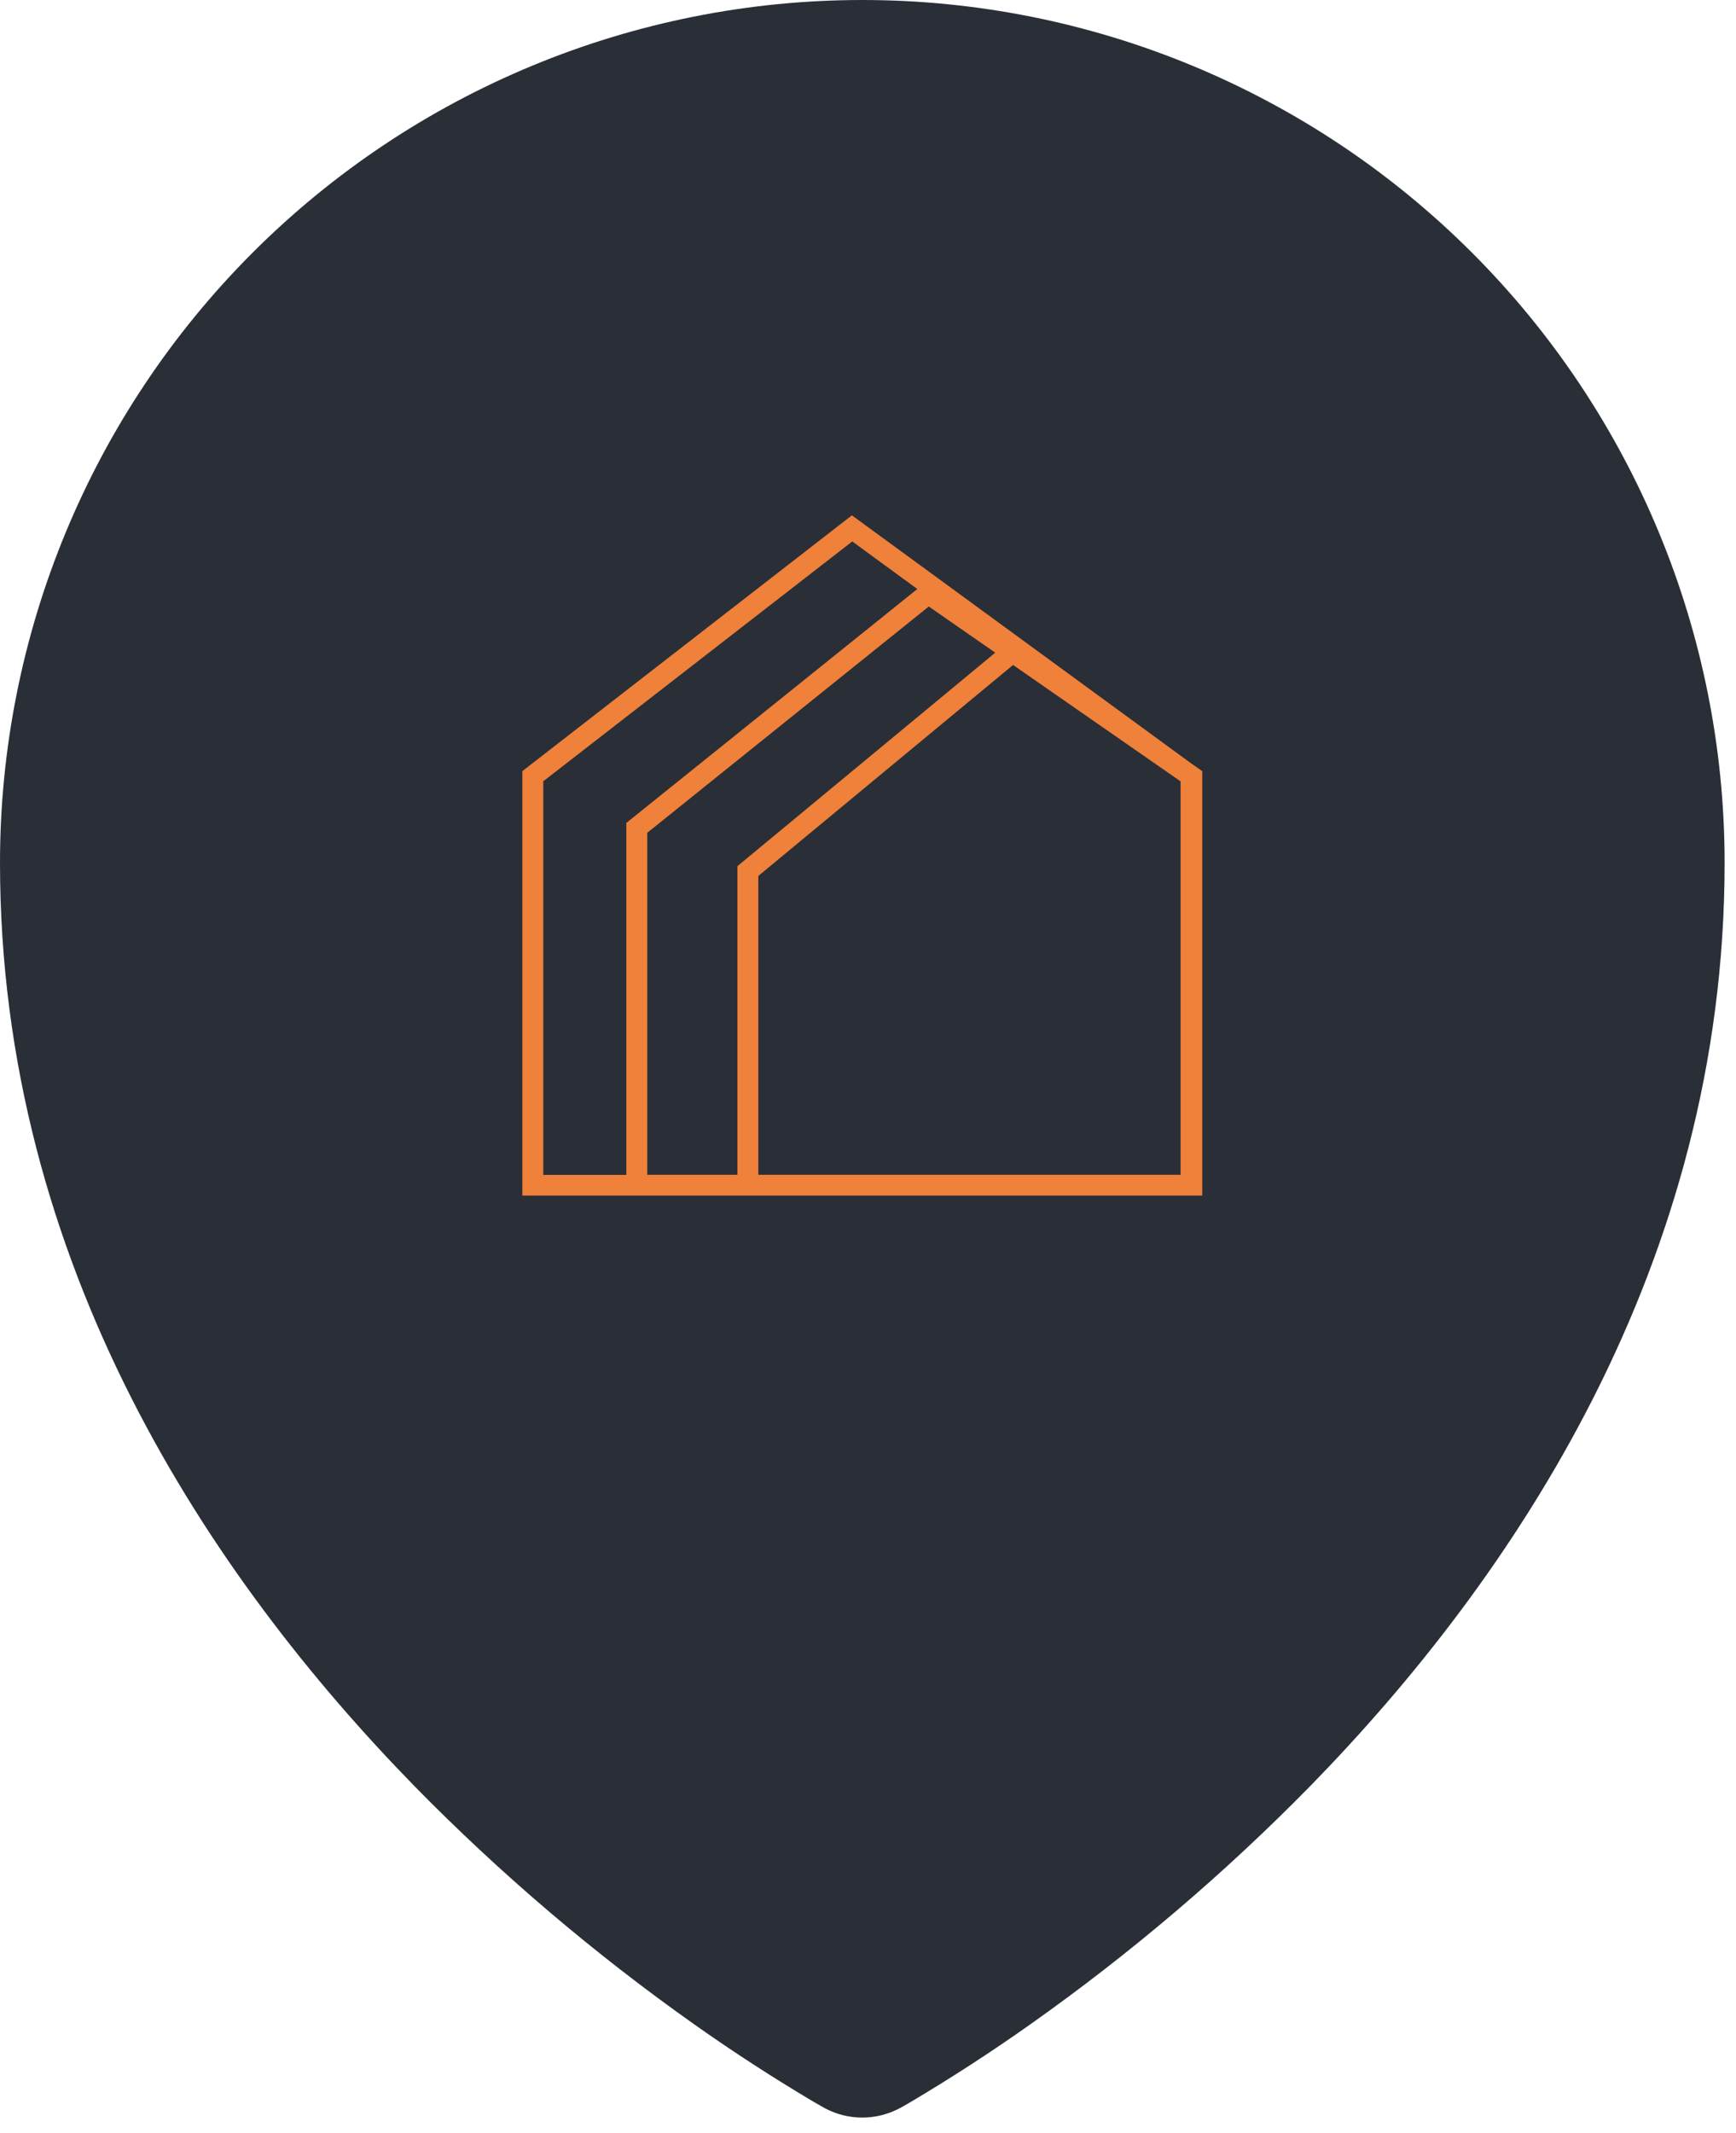 <svg width="57" height="70" viewBox="0 0 57 70" fill="none" xmlns="http://www.w3.org/2000/svg">
<path fill-rule="evenodd" clip-rule="evenodd" d="M26.734 68.984L26.975 69.121L27.071 69.176C27.452 69.382 27.878 69.49 28.311 69.49C28.744 69.49 29.171 69.382 29.552 69.176L29.648 69.125L29.892 68.984C31.234 68.188 32.544 67.339 33.818 66.438C37.116 64.109 40.198 61.488 43.025 58.606C49.697 51.777 56.626 41.515 56.626 28.313C56.626 20.804 53.643 13.602 48.333 8.293C43.024 2.983 35.822 0 28.313 0C20.804 0 13.602 2.983 8.293 8.293C2.983 13.602 0 20.804 0 28.313C0 41.512 6.932 51.777 13.601 58.606C16.427 61.488 19.508 64.109 22.805 66.438C24.08 67.339 25.391 68.188 26.734 68.984ZM28.313 38.609C31.044 38.609 33.662 37.524 35.593 35.593C37.524 33.662 38.609 31.044 38.609 28.313C38.609 25.582 37.524 22.964 35.593 21.033C33.662 19.102 31.044 18.017 28.313 18.017C25.582 18.017 22.964 19.102 21.033 21.033C19.102 22.964 18.017 25.582 18.017 28.313C18.017 31.044 19.102 33.662 21.033 35.593C22.964 37.524 25.582 38.609 28.313 38.609Z" fill="#2A2E37"/>
<rect x="9.454" y="13.062" width="36.949" height="30.791" fill="#2A2E37"/>
<path d="M39.12 25.058L33.362 20.85L27.971 16.911L17.151 25.305V39.234H39.475V25.305L39.12 25.058ZM17.838 38.552V25.638L27.983 17.768L30.119 19.329L20.565 27.005V38.555H17.838V38.552ZM21.252 38.552V27.329L30.496 19.903L32.678 21.418L24.212 28.424V38.552H21.252ZM24.899 38.552V28.745L33.263 21.822L38.719 25.61L38.763 25.645V38.552H24.899Z" fill="#EF813A"/>
</svg>
